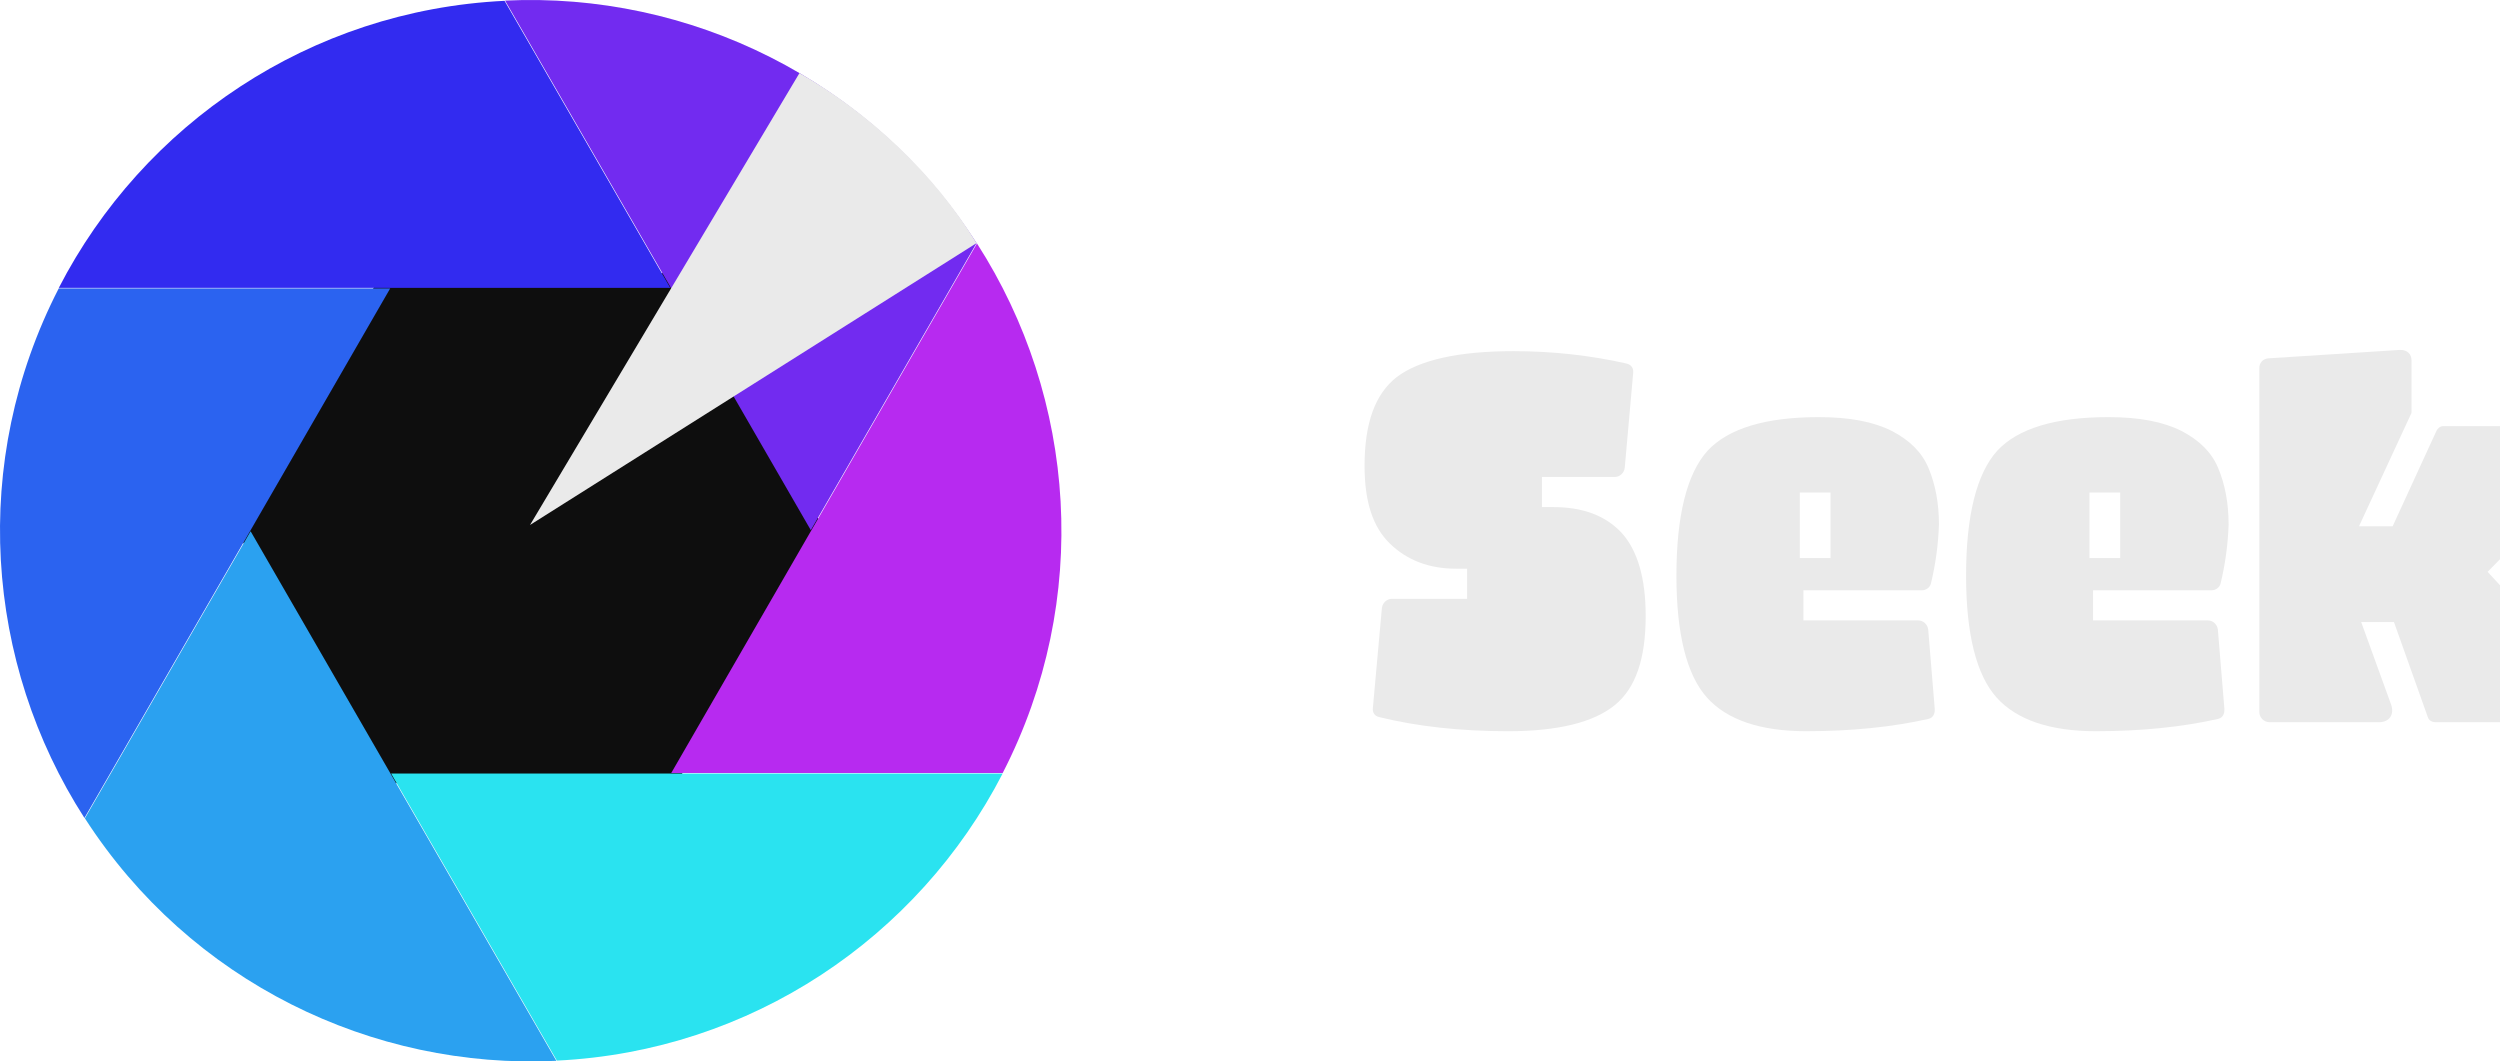<?xml version="1.0" encoding="UTF-8"?><svg id="Camada_1" xmlns="http://www.w3.org/2000/svg" width="671.918" height="285.277" xmlns:xlink="http://www.w3.org/1999/xlink" viewBox="0 0 671.918 285.277"><defs><style>.cls-1{fill:#eaeaea;}.cls-1,.cls-2,.cls-3,.cls-4,.cls-5,.cls-6,.cls-7,.cls-8{stroke-width:0px;}.cls-2{fill:#2ba1f0;}.cls-9{filter:url(#drop-shadow-1);}.cls-3{fill:#0e0e0e;}.cls-4{fill:#322bf0;}.cls-5{fill:#b72af0;}.cls-6{fill:#2b63f0;}.cls-7{fill:#722bf0;}.cls-8{fill:#2ae3f0;}</style><filter id="drop-shadow-1"><feOffset dx="7" dy="5"/><feGaussianBlur result="blur" stdDeviation="2"/><feFlood flood-color="#000" flood-opacity=".43"/><feComposite in2="blur" operator="in"/><feComposite in="SourceGraphic"/></filter></defs><g id="Camada_4"><polygon class="cls-3" points="181.855 73.406 102.701 73.406 63.125 141.955 102.701 210.504 181.855 210.504 221.432 141.955 181.855 73.406"/><path class="cls-4" d="M135.612.22C83.316,2.751,38.46,33.388,15.805,77.37h164.35L135.612.22Z"/><path class="cls-6" d="M15.787,77.514c-23.956,46.555-19.851,100.72,6.91,142.331l.015-.025L104.873,77.514s-89.086 0-89.086 0Z"/><path class="cls-2" d="M22.813,219.933c28.34,44.024,77.301,67.552,126.718,65.181l-.015-.025-82.16-142.306s-44.543,77.15-44.543,77.15Z"/><path class="cls-8" d="M149.665,285.057c52.296-2.531,97.152-33.169,119.807-77.15H105.122l44.543,77.15Z"/><path class="cls-5" d="M269.49,207.763c23.956-46.555,19.851-100.72-6.91-142.331l-.015.025-82.16,142.306,89.086-0.0 0-0Z"/><path class="cls-7" d="M262.464,65.344C234.123,21.32,185.163-2.208,135.746.163l.015.025,82.16,142.306,44.543-77.15Z"/><path class="cls-1" d="M262.464,65.344l-120.015,75.755L214.87,19.641c18.603,10.609,36.138,26.889,47.594,45.703"/></g><g id="Camada_3" class="cls-9"><path class="cls-1" d="M428.838,138.198c-4.37-4.64-10.4-6.91-18.41-6.91h-3v-8.1h19.6c1.32,0,2.49-1.08,2.65-2.46l2.26-25.43v-.08c.16-1.29-.54-2.24-1.86-2.53-9.74-2.2-19.93-3.31-30.29-3.31-14.72,0-25.28,2.34-31.4,6.97-5.8,4.53-8.64,12.35-8.64,23.88,0,9.61,2.23,16.44,6.83,20.89,4.61,4.47,10.57,6.73,17.73,6.73h3v8.1h-20.24c-1.33,0-2.49,1.08-2.66,2.46l-2.41,26.72-.01.03v.03c-.15,1.37.45,2.25,1.74,2.55,10.22,2.52,21.86,3.79,34.61,3.79,13.35,0,23.01-2.37,28.72-7.06,5.55-4.55,8.25-12.39,8.25-23.95,0-10.08-2.18-17.59-6.47-22.32v0Z"/><path class="cls-1" d="M511.238,164.198c-.17-1.38-1.33-2.45-2.66-2.45h-30.88v-8.1h31.85c1.12,0,2.13-.74,2.41-1.77,1.26-5.19,1.99-10.54,2.17-15.91-.01-5.72-.93-10.7-2.83-15.23-1.75-4.15-4.98-7.4-9.89-9.94-4.97-2.48-11.38-3.69-19.58-3.69-14.27,0-24.32,3.04-29.88,9.03-5.55,6.14-8.38,17.45-8.38,33.58,0,15.7,2.77,26.74,8.25,32.81,5.39,5.97,14.35,9,26.62,9,12.08,0,23.13-1.11,32.87-3.31,1.62-.38,1.73-1.97,1.69-2.67l-1.76-21.35ZM476.728,127.378h8.26v17.61h-8.26v-17.61Z"/><path class="cls-1" d="M589.088,164.198c-.17-1.38-1.33-2.45-2.66-2.45h-30.88v-8.1h31.85c1.12,0,2.13-.74,2.41-1.77,1.26-5.19,1.99-10.54,2.17-15.91-.01-5.72-.93-10.7-2.83-15.23-1.75-4.15-4.98-7.4-9.89-9.94-4.97-2.48-11.38-3.69-19.58-3.69-14.27,0-24.32,3.04-29.88,9.03-5.55,6.14-8.38,17.45-8.38,33.58,0,15.7,2.77,26.74,8.25,32.81,5.39,5.97,14.35,9,26.62,9,12.08,0,23.14-1.11,32.87-3.31,1.62-.38,1.73-1.97,1.69-2.67l-1.76-21.35ZM554.578,127.378h8.26v17.61h-8.26v-17.61Z"/><path class="cls-1" d="M671.388,138.698c.34-.43.53-.87.53-1.23v-25.14c0-1.57-1.23-2.8-2.8-2.8h-19.5c-.69,0-1.44.54-1.79,1.3l-10.96,23.87-.8,1.74h-9.04l1.97-4.26,12.09-26.11.04-.08c.01-.13.01-.3.01-.43v-13.7c0-1.71-1.16-2.81-2.96-2.81h-.17l-35.27,2.26c-1.49.08-2.51,1.16-2.51,2.64v92.36c0,1.57,1.23,2.8,2.81,2.8h29.33c1.34,0,2.42-.47,3.03-1.33.62-.87.71-2.07.26-3.39l-6.59-18.17-1.46-4.02h8.81l.71,1.99,8.38,23.53c.12.34.5,1.39,2.17,1.39h21.44c1.57,0,2.8-1.23,2.8-2.8v-25.95c0-.32-.16-.69-.41-.94l-.04-.04-.04-.05-7.9-8.54-1.94-2.1,2-2.03,7.8-7.96Z"/></g></svg>